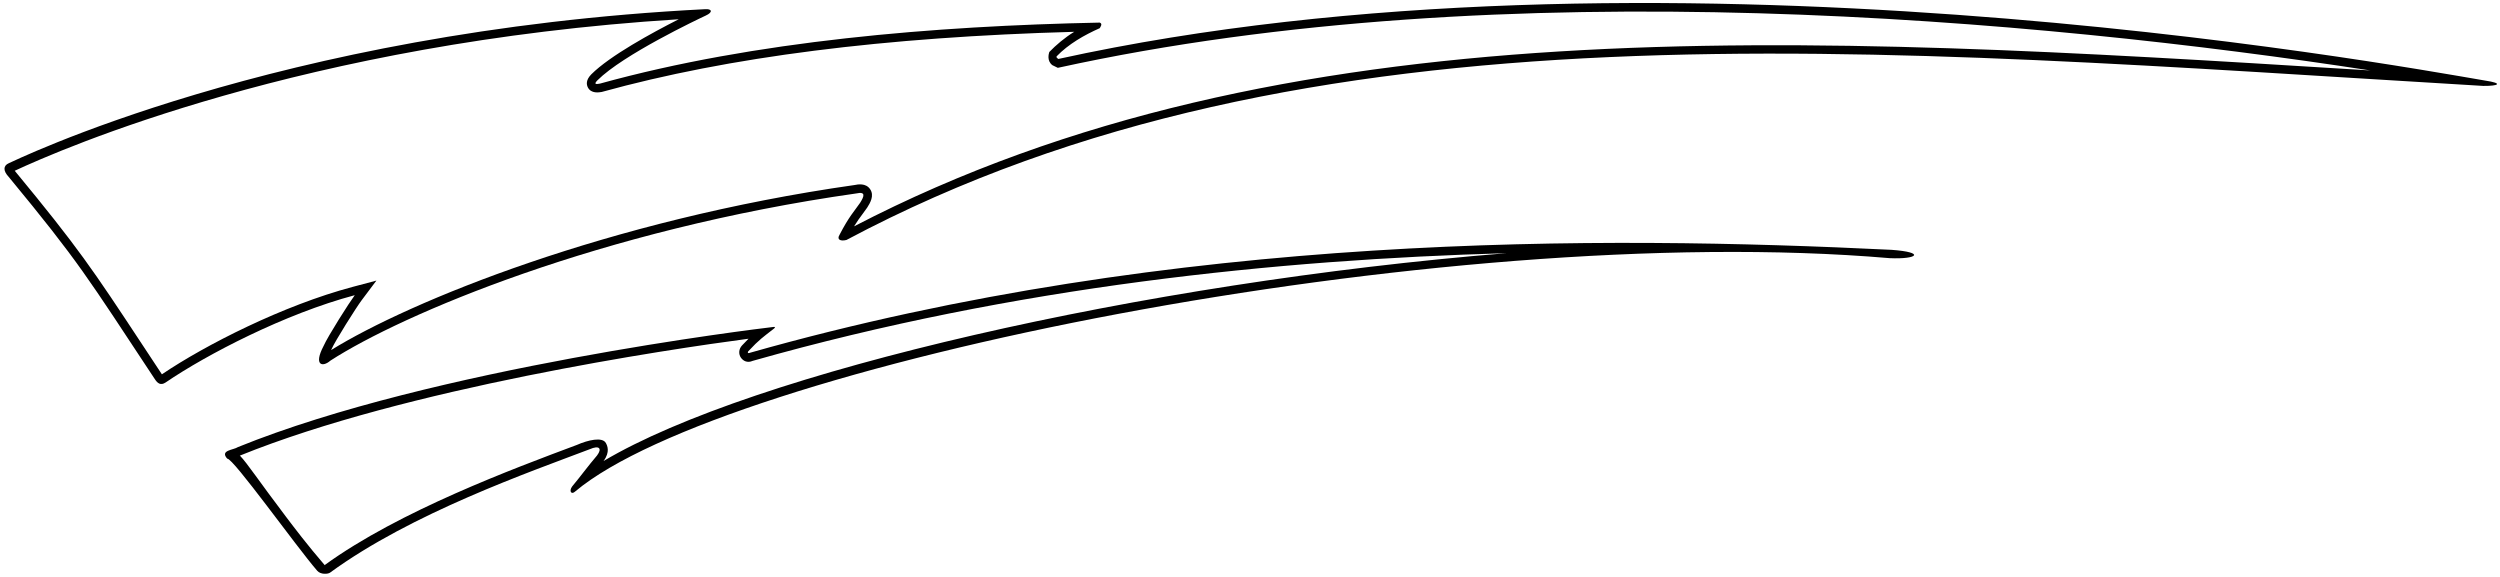 <?xml version="1.0" encoding="UTF-8"?>
<svg xmlns="http://www.w3.org/2000/svg" xmlns:xlink="http://www.w3.org/1999/xlink" width="555pt" height="128pt" viewBox="0 0 555 128" version="1.1">
<g id="surface1">
<path style=" stroke:none;fill-rule:nonzero;fill:rgb(0%,0%,0%);fill-opacity:1;" d="M 133.98 102.355 C 134.016 102.316 134 102.336 133.98 102.355 "/>
<path style=" stroke:none;fill-rule:nonzero;fill:rgb(0%,0%,0%);fill-opacity:1;" d="M 128.066 98.773 C 128.066 98.773 128.152 98.734 128.066 98.773 "/>
<path style=" stroke:none;fill-rule:nonzero;fill:rgb(0%,0%,0%);fill-opacity:1;" d="M 551.629 17.875 C 529.875 14.172 366.258 -15.758 234.938 13.09 C 234.746 12.898 234.461 12.805 234.555 12.52 C 237.215 9.766 240.73 7.77 244.152 6.25 C 244.34 5.871 244.816 5.301 244.152 5.016 C 207.387 5.773 167.617 9.051 133.227 18.551 C 132.656 18.648 131.578 18.898 132.621 17.84 C 138.32 12.141 154.992 4.242 156.668 3.461 C 158.367 2.688 158.012 1.934 156.562 2.039 C 61.039 6.883 2.164 36.223 1.973 36.223 C 0.645 36.793 0.715 37.98 1.926 39.262 C 17.625 58.285 19.359 61.469 34.297 84.055 C 34.938 85.074 35.629 85.668 36.766 84.91 C 45.887 78.688 63.32 69.637 78.758 65.531 C 77.617 67.051 72.773 74.648 71.82 76.836 C 69.566 81.145 71.609 81.586 73.344 80.066 C 89.207 69.805 133.227 51.02 190.086 42.945 C 192.27 42.469 191.844 43.586 190.953 45.012 C 189.668 46.887 188.516 47.988 186.379 52.121 C 185.691 53.227 186.629 53.594 187.91 53.273 C 290.512 -1.352 415.879 11.031 551.285 19.074 C 554.754 19.098 555.797 18.492 551.629 17.875 Z M 522.996 15.441 C 400.621 7.859 284.973 0.699 189.602 50.25 C 190.32 49.078 190.91 48.285 191.484 47.516 C 191.82 47.066 192.164 46.602 192.52 46.082 C 193.129 45.113 194.18 43.43 193.148 41.969 C 192.184 40.594 190.422 40.93 189.754 41.07 C 134.973 48.859 90.883 66.945 73.504 77.719 C 73.504 77.719 73.504 77.719 73.504 77.715 L 73.535 77.656 L 73.562 77.594 C 74.402 75.668 79.09 68.254 80.277 66.668 L 83.566 62.285 L 78.27 63.695 C 62.895 67.785 45.621 76.551 35.941 83.098 C 35.918 83.062 31.625 76.559 31.625 76.559 C 20.512 59.707 17.406 55.039 3.27 37.91 C 3.32 37.969 3.207 37.844 3.27 37.91 C 13.492 33.145 67.59 9.457 150.676 4.277 C 144.711 7.301 135.398 12.379 131.277 16.496 C 130.035 17.754 130.18 18.781 130.516 19.426 C 131.246 20.824 132.988 20.52 133.586 20.414 C 161.77 12.629 196.246 8.234 238.477 7.062 C 236.391 8.336 234.387 10.047 232.945 11.543 C 232.797 11.992 232.391 13.516 233.617 14.461 C 233.629 14.469 233.629 14.469 233.625 14.469 L 234.836 15.059 C 334.227 -6.777 452.805 4.387 526.223 15.641 L 522.996 15.441 "/>
<path style=" stroke:none;fill-rule:nonzero;fill:rgb(0%,0%,0%);fill-opacity:1;" d="M 419.902 55.461 C 355.898 52.332 261.238 51.449 166.445 78.328 C 166.012 78.52 165.906 78.215 166.117 77.988 C 168.566 75.352 169.484 74.781 171.605 73.117 C 172.438 72.512 171.902 72.535 171.43 72.617 C 168.199 73 96.141 81.68 52.82 99.254 C 51.871 99.918 48.738 99.918 50.445 101.82 C 51.754 101.656 65.664 121.203 70.422 126.707 C 71.188 127.598 72.812 127.461 73.266 127.129 C 91.395 113.898 117.754 104.734 130.91 99.73 C 133.074 98.781 133.699 99.574 132.555 101.102 C 130.484 103.531 128.977 105.641 127.016 107.996 C 126.258 109.039 126.84 109.918 127.703 109.098 C 160.598 81.5 319.484 48.762 419.52 57.312 C 425.707 57.598 427.547 56.008 419.902 55.461 Z M 133.98 102.355 C 133.949 102.395 133.965 102.375 133.98 102.355 C 135.52 100.297 134.797 98.891 134.5 98.348 C 133.73 96.949 130.559 97.676 128.066 98.773 C 114.168 103.977 88.609 113.434 72.074 125.449 C 72.172 125.5 71.914 125.473 72.074 125.449 C 68.27 121.035 65.262 117.059 63.508 114.742 C 57.48 106.797 54.941 102.891 53.27 101.16 C 53.203 101.191 53.129 101.219 53.254 101.145 C 90.199 86.184 148.164 77.578 166.168 75.199 C 165.742 75.621 165.27 76.109 164.727 76.695 C 164.004 77.477 163.906 78.594 164.496 79.422 C 164.992 80.117 165.902 80.637 167.09 80.113 C 225.367 63.59 283.547 57.648 334.496 56.203 C 253.645 62.715 166.91 82.75 133.98 102.355 "/>
</g>
</svg>
